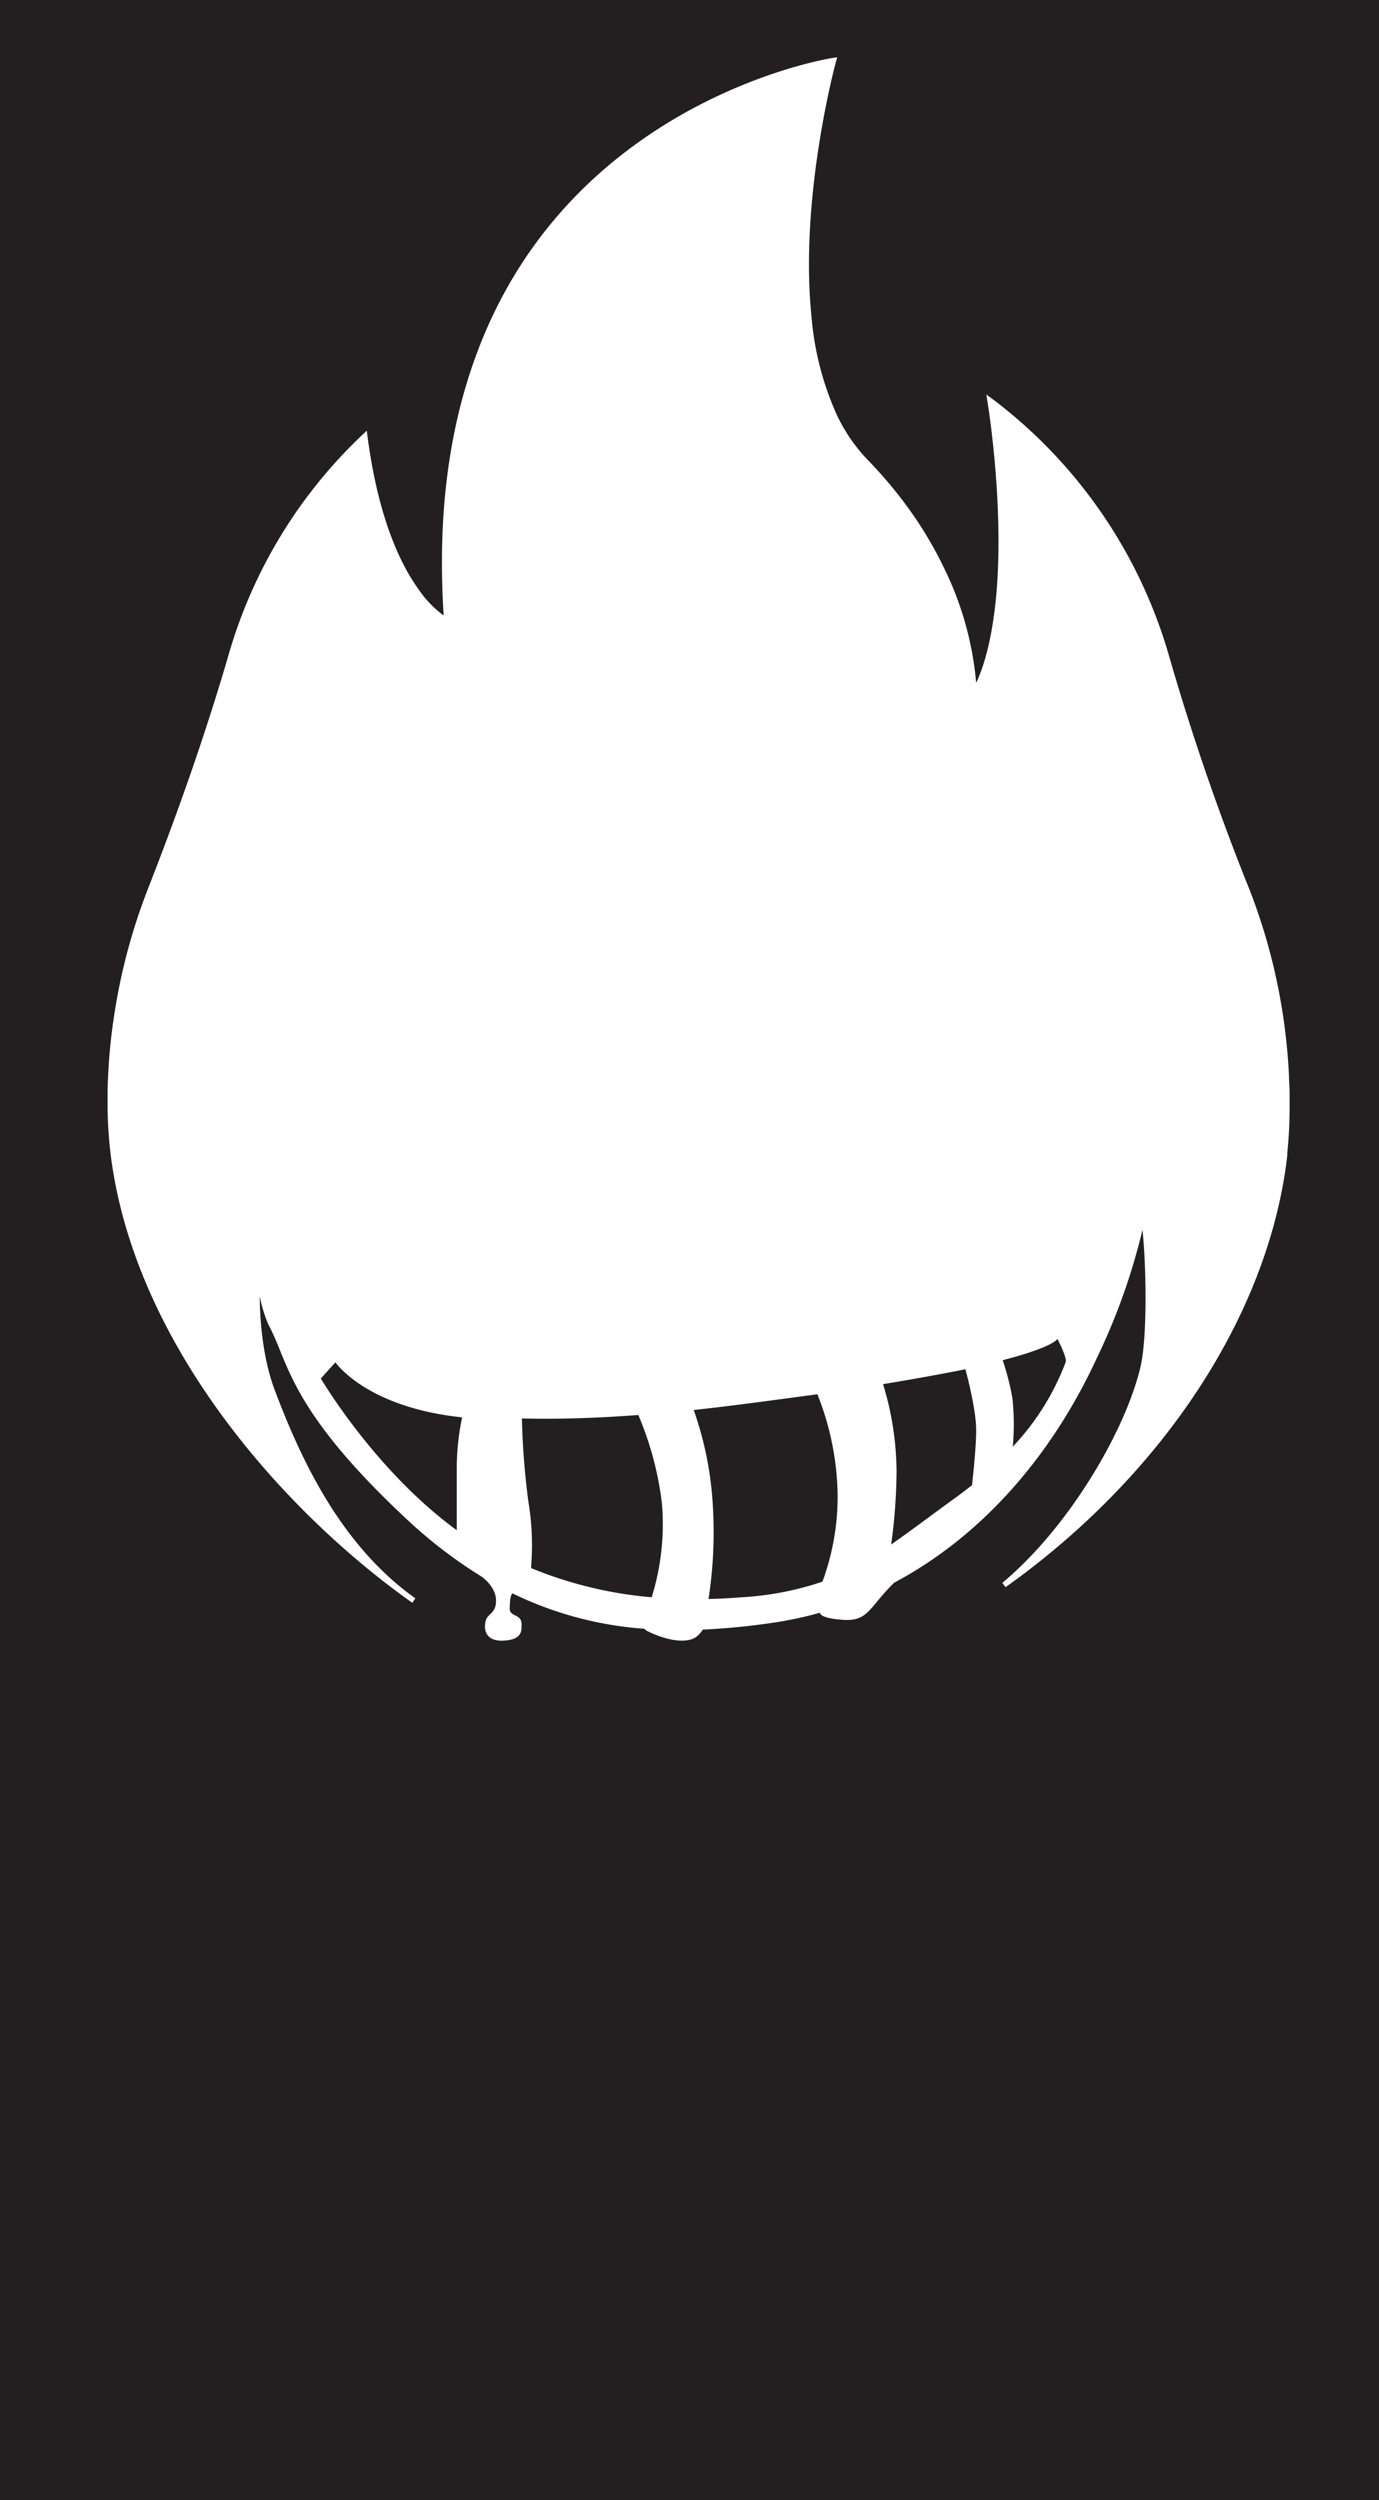 <svg id="Layer_1" data-name="Layer 1" xmlns="http://www.w3.org/2000/svg" viewBox="0 0 256 464"><defs><style>.cls-1{fill:#231f20;}</style></defs><title>shadow_crop_reverse</title><path class="cls-1" d="M162.71,257.44a56.46,56.46,0,0,1,2.51,16.22,105,105,0,0,1-1,13.54c3.55-2.46,7.47-5.45,12.38-9,.91-.67,1.78-1.35,2.63-2,.32-2.9.77-7.5.77-10.22,0-3.47-1.47-9.36-2-11.3C174,255.48,168.93,256.42,162.71,257.44Z" transform="translate(1.22 -0.56)"/><path class="cls-1" d="M133.46,261.56c-2,.25-4,.47-5.9.68a63.81,63.81,0,0,1,3.58,18.31,81.07,81.07,0,0,1-.83,16.77c2.11-.05,4.17-.16,6.15-.32a56.81,56.81,0,0,0,15-2.9,45.61,45.61,0,0,0,2.82-16,52.25,52.25,0,0,0-3.76-18.78C145.44,260,139.78,260.78,133.46,261.56Z" transform="translate(1.22 -0.56)"/><path class="cls-1" d="M117.28,263.17c-8.38.63-15.53.79-21.61.64a139.75,139.75,0,0,0,1.23,15.64,49,49,0,0,1,.49,11.68l0,0s0,.19,0,.46A75.49,75.49,0,0,0,119.76,297a45.48,45.48,0,0,0,1.89-17.52A60.09,60.09,0,0,0,117.28,263.17Z" transform="translate(1.22 -0.56)"/><path class="cls-1" d="M184.92,253a47,47,0,0,1,1.8,7.05,44.58,44.58,0,0,1,.07,9,46.75,46.75,0,0,0,9.83-15.71c.28-.82-1.54-4.3-1.54-4.3S194.53,250.51,184.92,253Z" transform="translate(1.22 -0.56)"/><path class="cls-1" d="M61.05,253.39l-2.71,3s10,17.07,25.23,28.16V273.11a46.71,46.71,0,0,1,1-9.5C66.65,261.71,61.05,253.39,61.05,253.39Z" transform="translate(1.22 -0.56)"/><path class="cls-1" d="M-1.22.56v464h256V.56Zm239,214.23c-3.29,29.31-22.84,59.34-52.32,80.33l-.61-.79c12.76-10.66,23.08-28.83,25.68-40.22,1.31-5.74,1-19.32.34-25.3a117.38,117.38,0,0,1-8.46,23.77c-8.59,18.58-21.69,33.28-37.73,41.76l0,.05c-4.53,4.43-4.68,7.08-9.29,6.8s-4.38-1.33-4.38-1.33l0,0a68.34,68.34,0,0,1-8.25,1.79A129.23,129.23,0,0,1,129.24,303a5.21,5.21,0,0,1-1.09,1.26c-1.84,1.49-5.8.69-9.05-.92a2.66,2.66,0,0,1-.73-.5,66.63,66.63,0,0,1-24.46-6.57c-.39.41-.47,1.32-.51,2.73-.06,1.77,2.27.94,2.21,3.12,0,1,.16,2.84-3.55,2.93s-3.44-2.93-3-4,1.9-1.18,1.8-3.63-2.62-4.22-2.62-4.22h0a87.66,87.66,0,0,1-14.38-11.09c-21.6-20.26-21.5-28.88-25.24-35.69A26.31,26.31,0,0,1,47,241.15c0,3.31.36,11,2.8,17.45,4.83,12.76,12.17,28.69,26.09,38.6l-.57.82c-22.13-15.64-48.18-44-54.94-76.81a77.78,77.78,0,0,1-1.63-15.31c0-.65,0-1.29,0-1.93l0-.91c0-.93.06-1.86.1-2.79.16-3.49.49-7,1-10.42a109.57,109.57,0,0,1,6.41-24.37c6.16-15.72,11.06-30,15-43.54A90.61,90.61,0,0,1,66.16,81.16l.71-.67.13,1c2,15.36,6.21,23.87,9.38,28.3a20,20,0,0,0,4.76,5c-.16-2.48-.26-5-.29-7.43-.27-15,1.85-28.76,6.3-40.82,17.44-47.6,65.8-55.17,66.29-55.24l.76-.11-.21.74c-.07.25-6.83,25.12-4.57,47.31A55.42,55.42,0,0,0,154.1,77.5a31.42,31.42,0,0,0,5.76,8.41,81.3,81.3,0,0,1,7.43,8.8,72.6,72.6,0,0,1,6.83,11.44A60.11,60.11,0,0,1,180,127.31c1.81-3.91,3-9.11,3.65-15.49C185.27,95.59,182.41,77,182.08,75l-.19-1.22,1,.73a91.28,91.28,0,0,1,33,48.09,451.32,451.32,0,0,0,14.78,42.89,108.24,108.24,0,0,1,5.12,17.08,109.58,109.58,0,0,1,2.28,17.72c0,.93.09,1.86.11,2.8l0,.94c0,.63,0,1.26,0,1.9A82.79,82.79,0,0,1,237.73,214.79Z" transform="translate(1.22 -0.56)"/></svg>